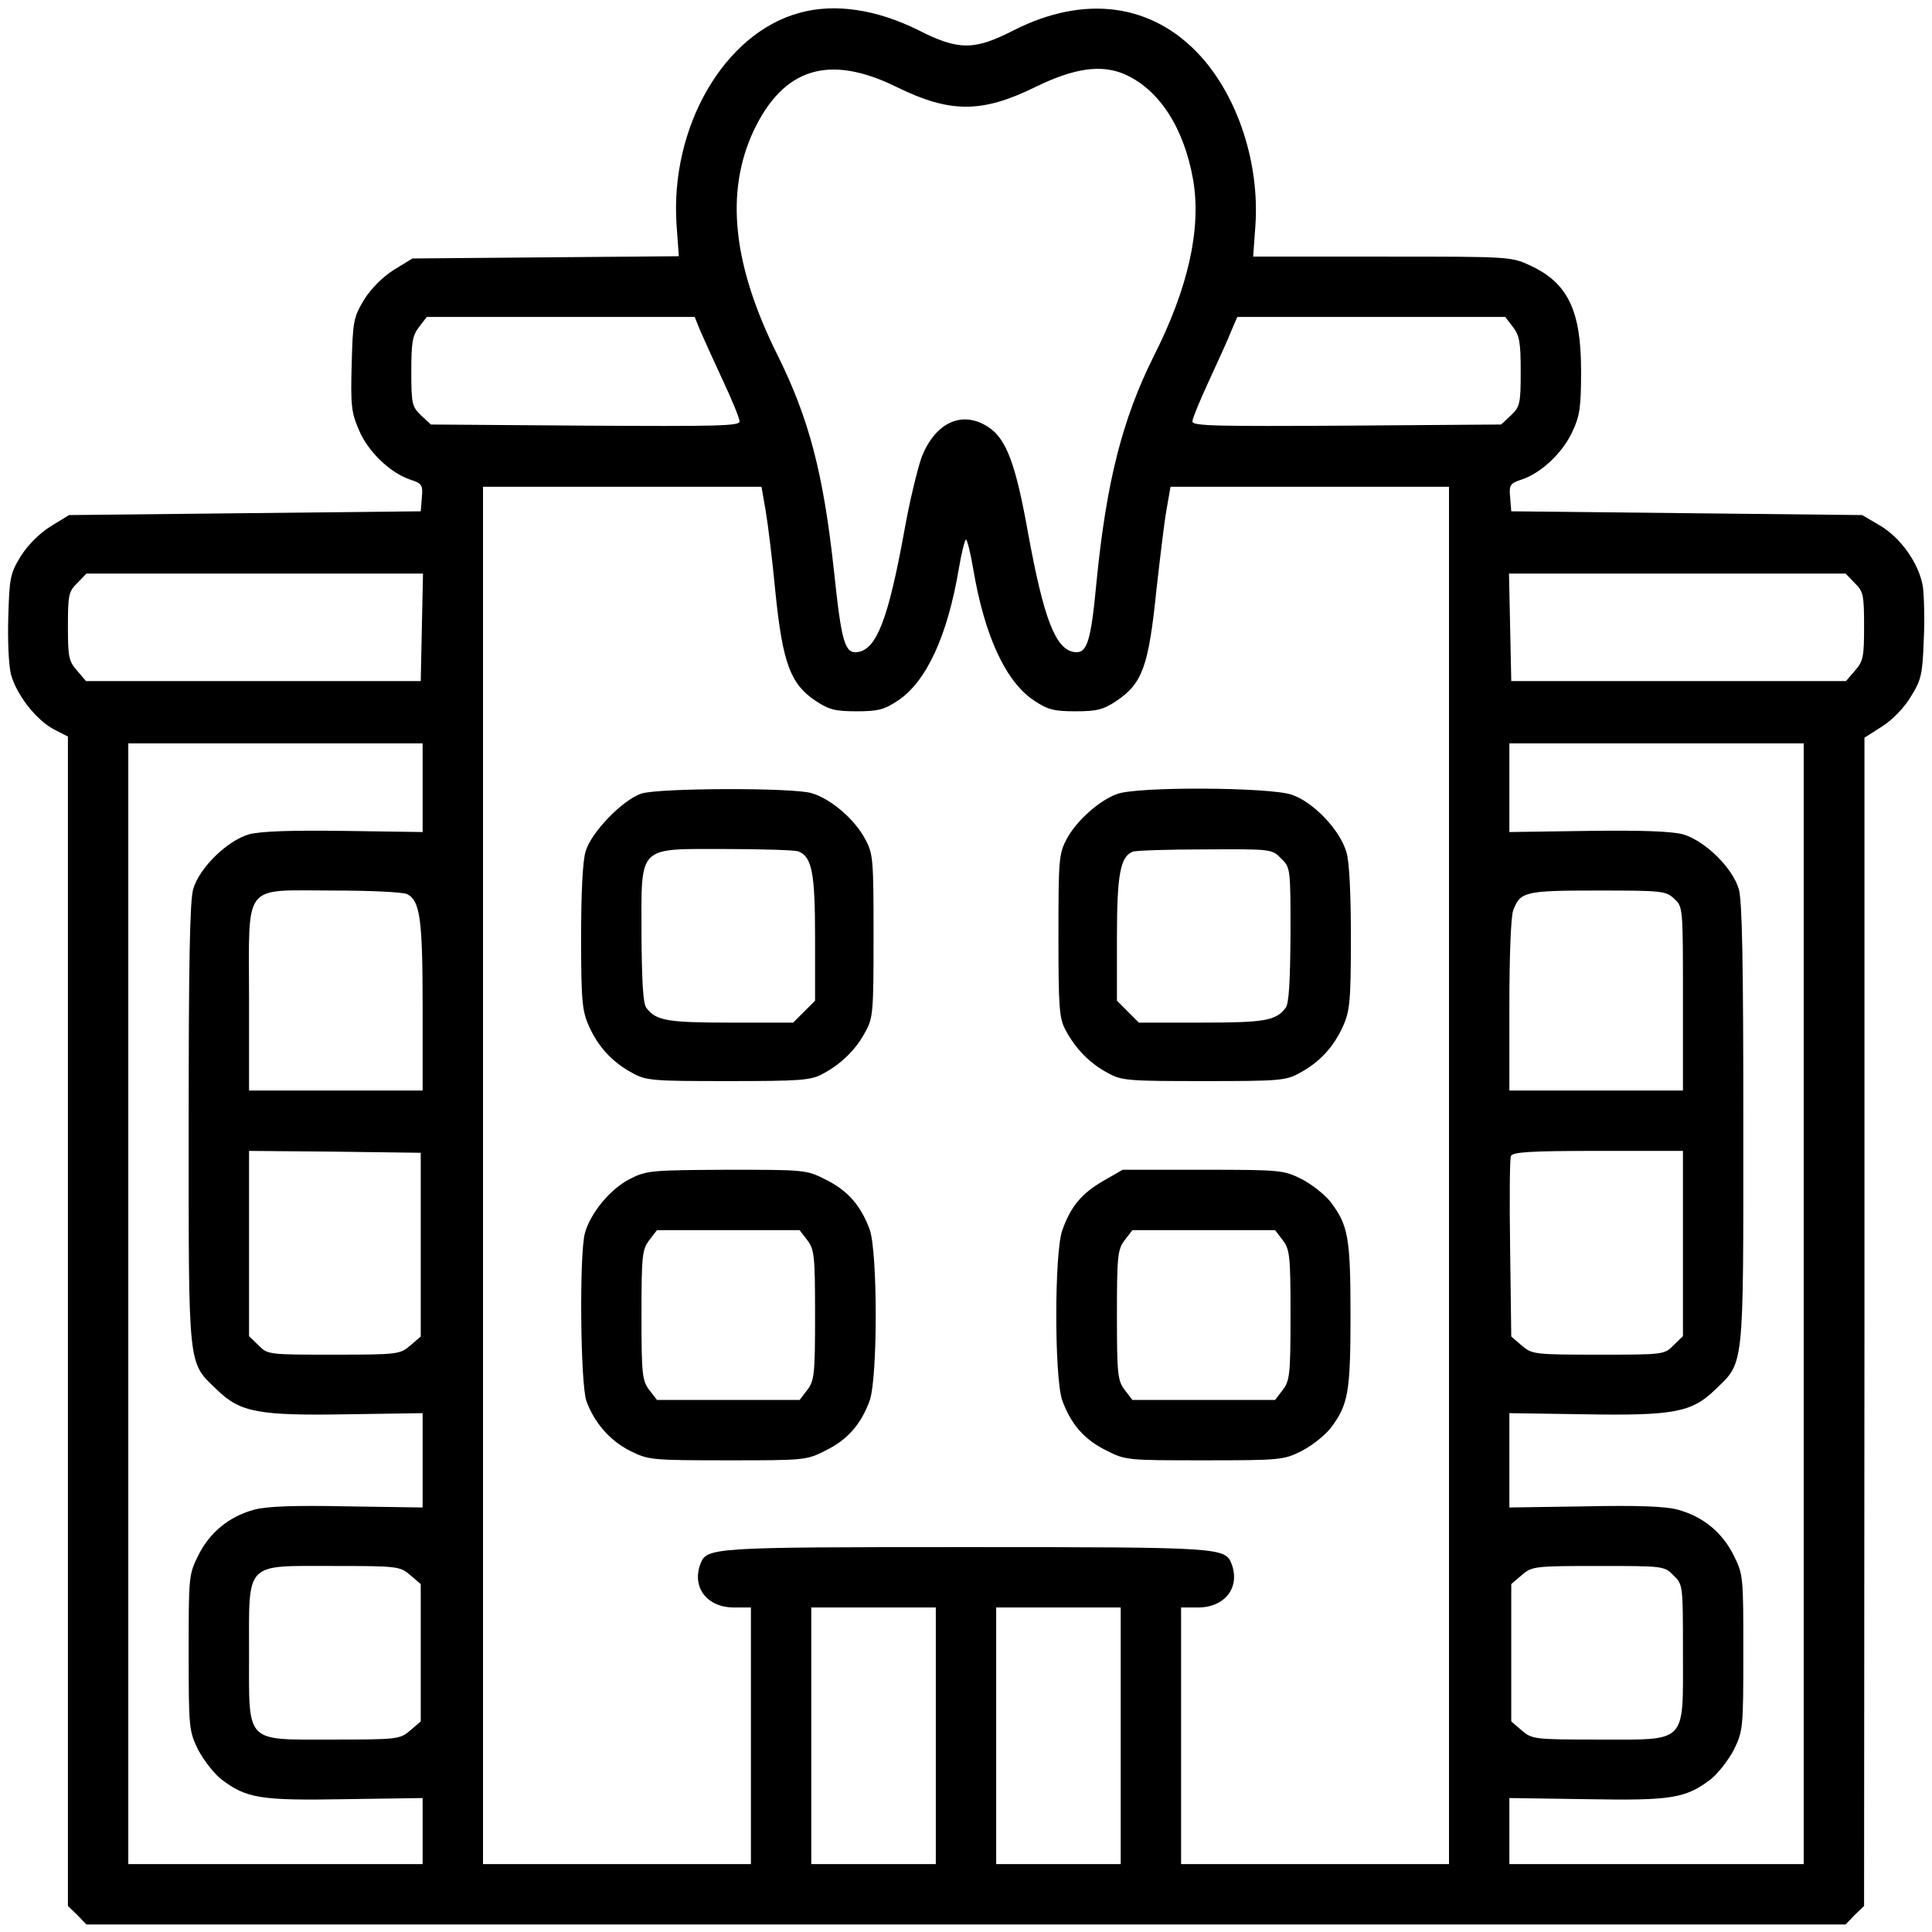 <?xml version="1.0" standalone="no"?>
<!DOCTYPE svg PUBLIC "-//W3C//DTD SVG 20010904//EN"
 "http://www.w3.org/TR/2001/REC-SVG-20010904/DTD/svg10.dtd">
<svg version="1.0" xmlns="http://www.w3.org/2000/svg"
 width="512pt" height="512pt" viewBox="0 0 512 512"
 preserveAspectRatio="xMidYMid meet">

<g transform="translate(0,512) scale(0.1,-0.1)"
fill="#000000" stroke="none">
<path d="M2119 5086 c-200 -54 -344 -303 -326 -563 l6 -82 -353 -3 -353 -3
-49 -30 c-30 -19 -60 -49 -79 -79 -28 -47 -30 -56 -33 -171 -3 -109 -1 -128
19 -174 24 -58 83 -114 136 -132 31 -10 34 -14 31 -47 l-3 -37 -466 -5 -466
-5 -49 -30 c-30 -19 -60 -49 -79 -79 -28 -46 -30 -57 -33 -160 -2 -63 1 -129
7 -153 15 -55 67 -121 114 -146 l37 -19 0 -1549 0 -1550 25 -24 24 -25 2331 0
2331 0 24 25 25 24 1 1548 0 1548 47 30 c27 17 59 50 76 79 27 43 31 59 34
147 3 54 1 119 -2 143 -9 60 -58 131 -115 164 l-46 27 -465 5 -465 5 -3 37
c-3 33 0 37 30 47 52 17 108 70 134 125 21 44 24 66 24 164 0 159 -35 232
-134 278 -51 24 -54 24 -393 24 l-342 0 6 83 c11 164 -46 339 -146 449 -127
139 -306 163 -494 68 -105 -54 -147 -54 -253 0 -111 55 -221 72 -315 46z m258
-197 c141 -69 225 -69 366 0 104 51 176 61 238 34 92 -41 157 -143 181 -280
22 -129 -13 -286 -104 -466 -84 -168 -126 -335 -152 -598 -15 -160 -25 -192
-59 -187 -50 7 -81 88 -123 318 -32 179 -57 246 -103 277 -69 47 -141 15 -178
-77 -11 -30 -33 -120 -47 -200 -42 -230 -73 -311 -123 -318 -34 -5 -43 25 -63
216 -28 258 -66 403 -150 572 -118 237 -139 430 -63 593 79 167 200 205 380
116z m-521 -646 c9 -21 36 -80 60 -132 24 -51 44 -100 44 -108 0 -12 -63 -13
-409 -11 l-409 3 -26 24 c-24 23 -26 31 -26 116 0 78 3 96 21 119 l20 26 355
0 355 0 15 -37z m2153 11 c18 -23 21 -41 21 -119 0 -85 -2 -93 -26 -116 l-26
-24 -409 -3 c-345 -2 -409 -1 -409 11 0 8 20 56 44 108 24 52 51 111 59 132
l16 37 355 0 355 0 20 -26z m-1980 -487 c6 -35 18 -132 26 -217 19 -187 40
-243 106 -287 36 -24 53 -28 109 -28 56 0 73 4 109 28 76 50 132 172 162 350
7 42 16 77 19 77 3 0 12 -35 19 -77 30 -178 86 -300 162 -350 36 -24 53 -28
109 -28 56 0 73 4 108 27 70 47 86 92 107 298 9 79 20 173 26 207 l11 63 369
0 369 0 0 -1825 0 -1825 -355 0 -355 0 0 340 0 340 45 0 c71 0 112 53 89 115
-17 44 -26 45 -704 45 -678 0 -687 -1 -704 -45 -23 -62 18 -115 89 -115 l45 0
0 -340 0 -340 -355 0 -355 0 0 1825 0 1825 369 0 369 0 11 -63z m-911 -309
l-3 -143 -443 0 -444 0 -24 28 c-22 25 -24 37 -24 118 0 82 2 92 25 114 l24
25 446 0 446 0 -3 -142z m3797 117 c23 -22 25 -32 25 -114 0 -81 -2 -93 -24
-118 l-24 -28 -444 0 -443 0 -3 143 -3 142 446 0 446 0 24 -25z m-3795 -542
l0 -118 -207 3 c-145 2 -222 -1 -253 -9 -58 -17 -131 -88 -148 -145 -9 -31
-12 -194 -12 -625 0 -656 -3 -627 76 -703 61 -59 110 -68 345 -64 l199 3 0
-125 0 -125 -201 3 c-139 3 -215 0 -246 -9 -66 -18 -117 -60 -147 -120 -26
-52 -26 -56 -26 -259 0 -201 1 -207 25 -257 15 -28 42 -63 61 -78 67 -51 104
-57 329 -53 l205 3 0 -87 0 -88 -390 0 -390 0 0 1485 0 1485 390 0 390 0 0
-117z m3660 -1368 l0 -1485 -390 0 -390 0 0 88 0 87 205 -3 c225 -4 262 2 329
53 19 15 46 50 61 78 24 50 25 56 25 257 0 203 0 207 -26 259 -30 60 -81 102
-147 120 -31 9 -107 12 -246 9 l-201 -3 0 125 0 125 199 -3 c235 -4 284 5 345
64 79 76 76 47 76 703 0 431 -3 594 -12 625 -17 57 -90 128 -148 145 -31 8
-108 11 -253 9 l-207 -3 0 118 0 117 390 0 390 0 0 -1485z m-3700 1085 c33
-18 40 -66 40 -296 l0 -224 -230 0 -230 0 0 242 c0 314 -20 288 222 288 99 0
188 -4 198 -10z m3357 -12 c23 -21 23 -23 23 -265 l0 -243 -230 0 -230 0 0
224 c0 132 4 236 10 253 19 50 30 53 224 53 171 0 181 -1 203 -22z m-3322
-916 l0 -244 -28 -24 c-27 -23 -33 -24 -203 -24 -172 0 -175 0 -199 25 l-25
24 0 246 0 245 228 -2 227 -3 0 -243z m3345 3 l0 -246 -25 -24 c-24 -25 -27
-25 -199 -25 -170 0 -176 1 -203 24 l-28 24 -3 233 c-2 127 -1 238 2 245 4 11
50 14 231 14 l225 0 0 -245z m-3373 -879 l28 -24 0 -182 0 -182 -28 -24 c-27
-23 -33 -24 -203 -24 -237 0 -224 -14 -224 230 0 244 -13 230 224 230 170 0
176 -1 203 -24z m3348 -1 c25 -24 25 -26 25 -205 0 -244 13 -230 -224 -230
-170 0 -176 1 -203 24 l-28 24 0 182 0 182 28 24 c27 23 33 24 203 24 172 0
175 0 199 -25z m-1955 -425 l0 -340 -165 0 -165 0 0 340 0 340 165 0 165 0 0
-340z m490 0 l0 -340 -165 0 -165 0 0 340 0 340 165 0 165 0 0 -340z"/>
<path d="M1700 3017 c-49 -16 -133 -102 -148 -153 -8 -26 -12 -110 -12 -230 0
-168 3 -194 21 -234 25 -55 62 -95 114 -123 37 -21 54 -22 255 -22 191 0 219
2 250 19 49 26 88 64 113 111 21 37 22 54 22 255 0 203 -1 217 -22 256 -28 53
-91 107 -142 122 -49 15 -403 14 -451 -1z m415 -153 c37 -14 45 -57 45 -229
l0 -167 -29 -29 -29 -29 -167 0 c-167 0 -196 5 -222 39 -9 11 -12 70 -13 194
0 240 -13 227 224 227 96 0 182 -3 191 -6z"/>
<path d="M2961 3016 c-48 -17 -108 -71 -134 -119 -21 -40 -22 -54 -22 -257 0
-191 2 -219 19 -250 26 -49 64 -88 111 -113 37 -21 54 -22 255 -22 201 0 218
1 255 22 52 28 89 68 114 123 18 40 21 66 21 234 0 117 -4 204 -12 228 -17 59
-88 133 -145 152 -59 20 -408 22 -462 2z m434 -171 c25 -24 25 -26 25 -202 -1
-124 -4 -183 -13 -194 -26 -34 -55 -39 -222 -39 l-167 0 -29 29 -29 29 0 167
c0 168 9 215 42 228 7 3 93 6 191 6 176 1 178 1 202 -24z"/>
<path d="M1670 1996 c-52 -26 -105 -90 -120 -144 -15 -56 -12 -398 4 -445 21
-57 62 -105 116 -132 48 -24 56 -25 258 -25 204 0 209 0 260 26 59 29 94 70
117 133 21 62 21 390 0 452 -23 63 -58 104 -117 133 -51 26 -55 26 -262 26
-200 -1 -213 -2 -256 -24z m469 -162 c19 -25 21 -40 21 -199 0 -159 -2 -174
-21 -199 l-20 -26 -189 0 -189 0 -20 26 c-19 25 -21 40 -21 199 0 159 2 174
21 199 l20 26 189 0 189 0 20 -26z"/>
<path d="M2923 1990 c-57 -33 -86 -68 -108 -131 -21 -60 -21 -389 0 -450 23
-63 58 -104 117 -133 51 -26 56 -26 260 -26 202 0 210 1 258 25 27 14 61 41
76 60 47 62 53 95 53 300 0 205 -6 238 -53 300 -15 19 -49 46 -76 60 -48 24
-55 25 -262 25 l-213 0 -52 -30z m476 -156 c19 -25 21 -40 21 -199 0 -159 -2
-174 -21 -199 l-20 -26 -189 0 -189 0 -20 26 c-19 25 -21 40 -21 199 0 159 2
174 21 199 l20 26 189 0 189 0 20 -26z"/>
</g>
</svg>
